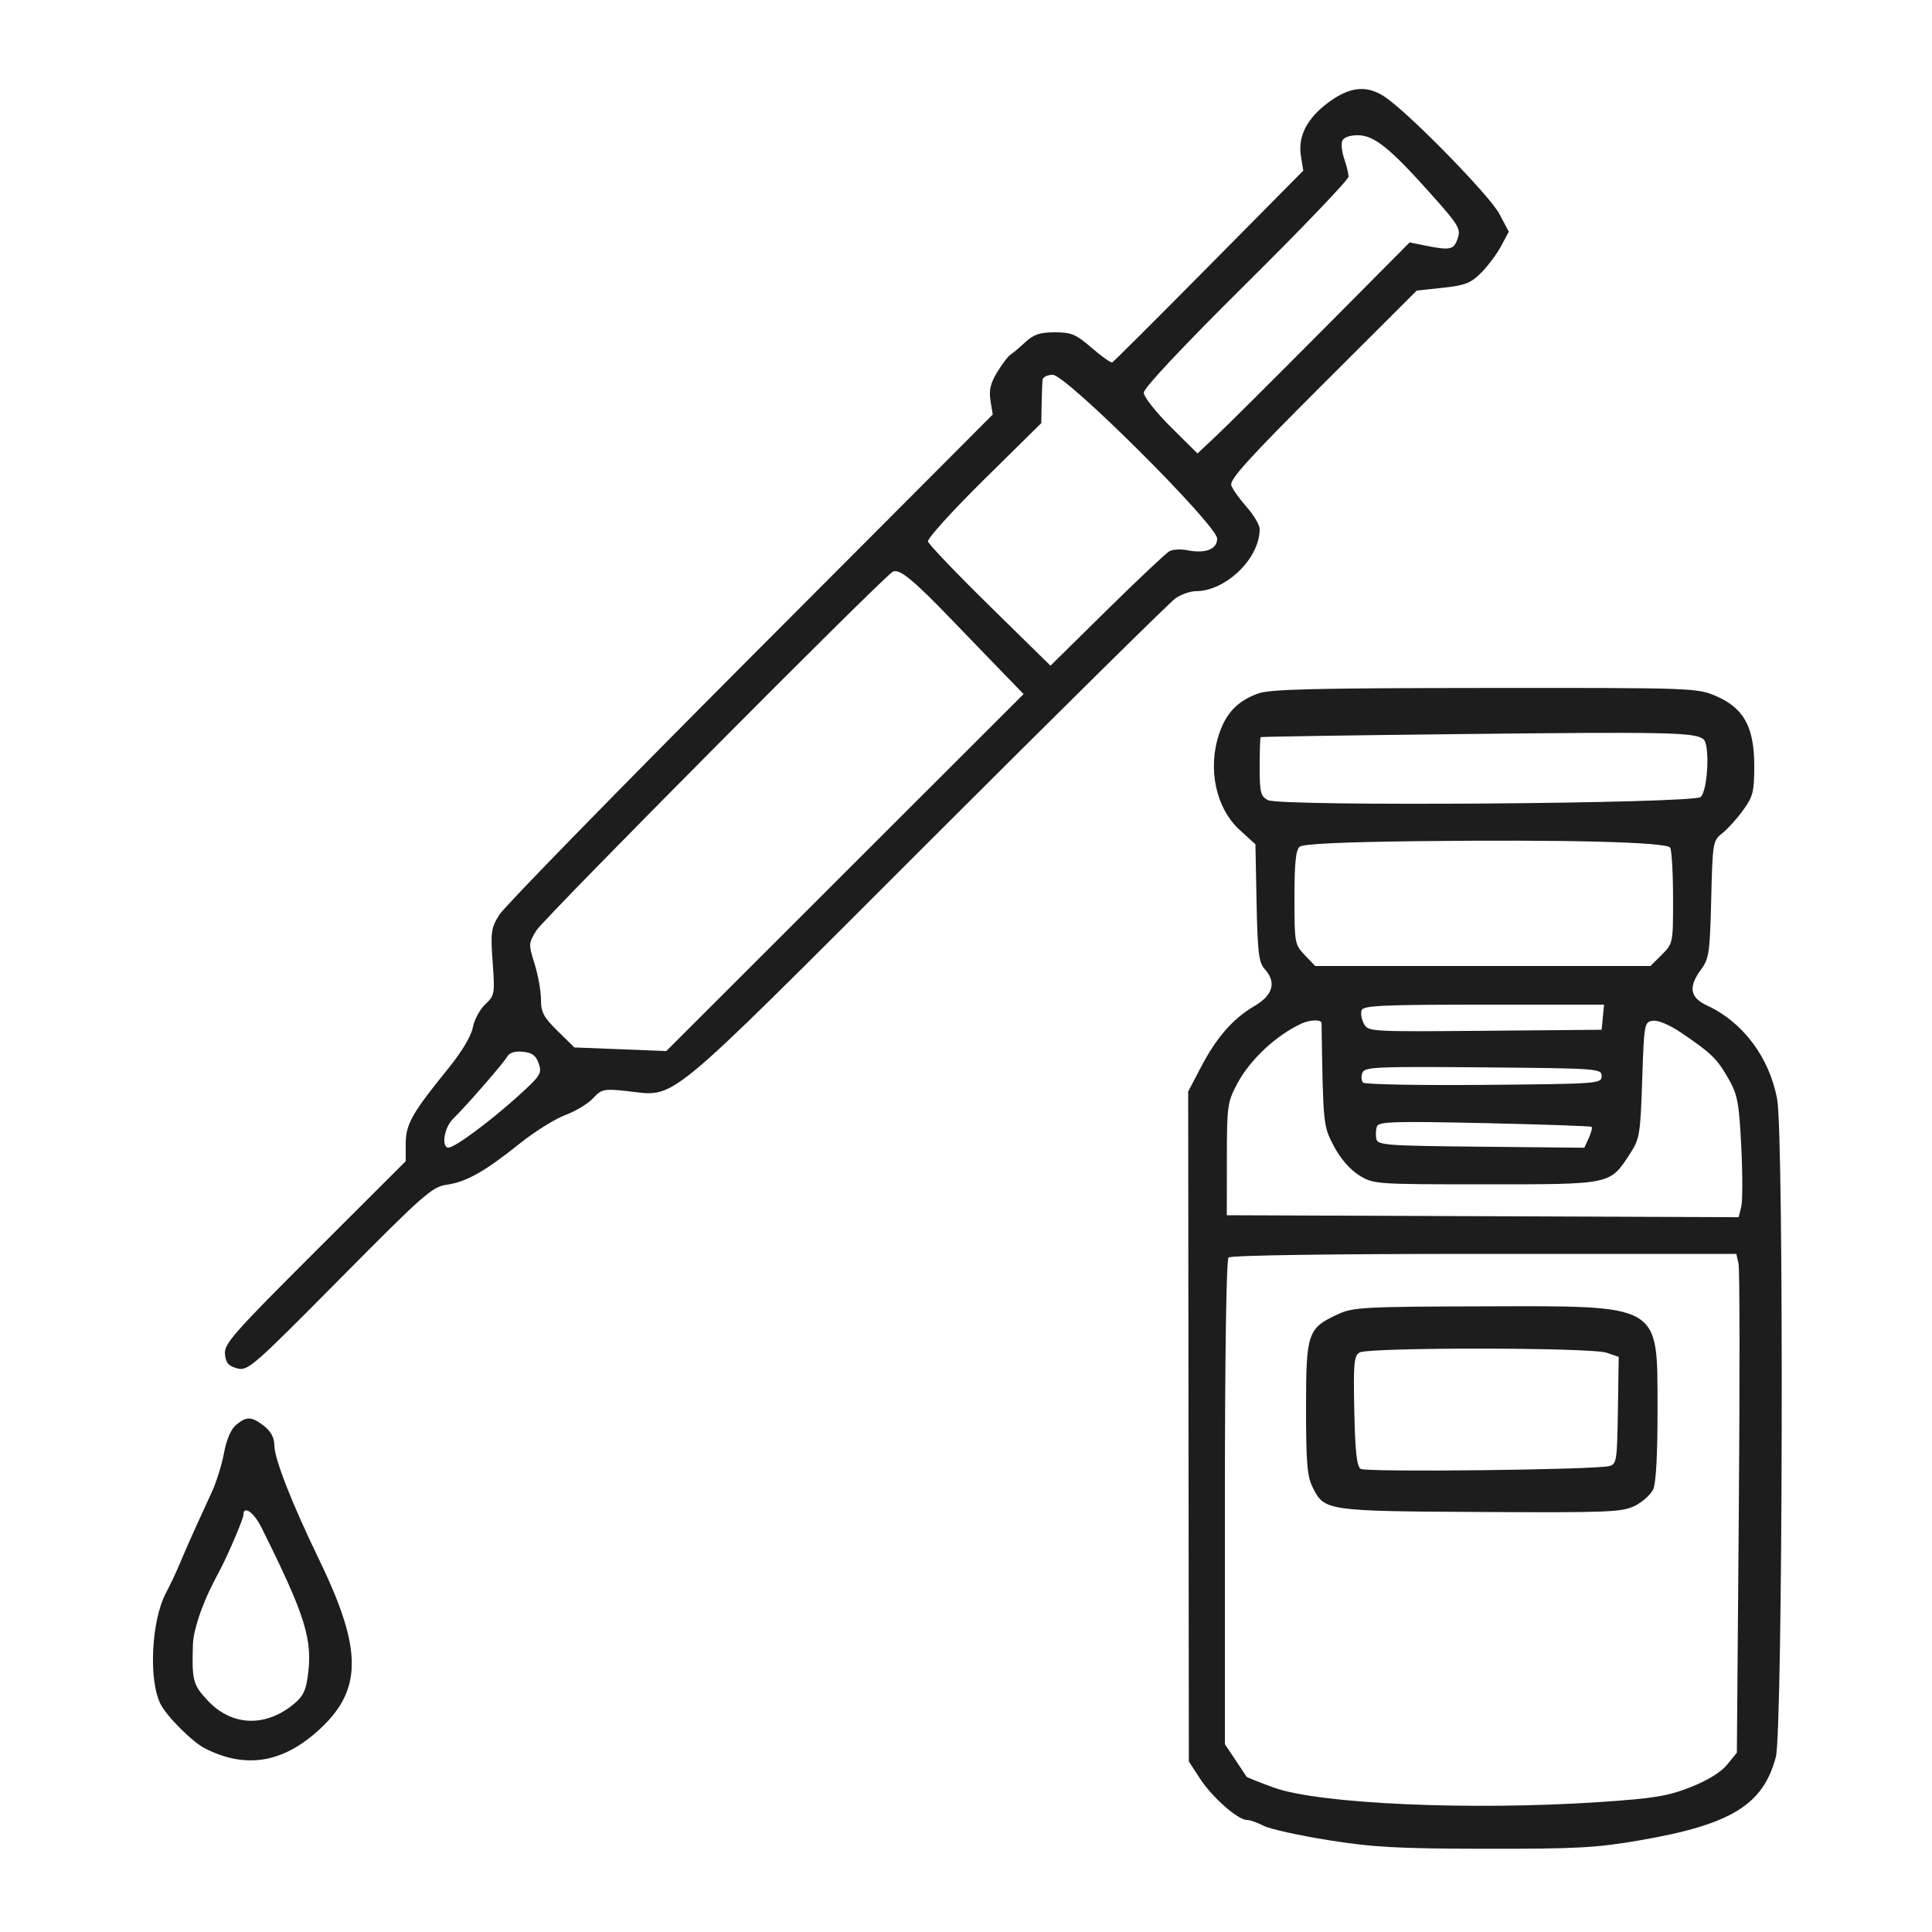 <svg xmlns="http://www.w3.org/2000/svg" width="500" height="500" viewBox="0 0 500 500" version="1.1"><path d="M 343.917 26.413 C 338.269 30.559, 335.842 35.251, 336.679 40.407 L 337.287 44.159 312.894 68.811 C 299.477 82.370, 288.214 93.604, 287.863 93.777 C 287.513 93.950, 285.123 92.271, 282.553 90.046 C 278.465 86.508, 277.265 86, 272.991 86 C 269.122 86, 267.522 86.538, 265.318 88.581 C 263.787 90, 262.051 91.463, 261.462 91.831 C 260.873 92.199, 259.348 94.216, 258.075 96.313 C 256.329 99.187, 255.902 101.007, 256.339 103.703 L 256.920 107.280 194.250 170.116 C 159.781 204.676, 130.523 234.650, 129.232 236.726 C 127.085 240.177, 126.937 241.229, 127.499 249.022 C 128.092 257.232, 128.021 257.631, 125.573 259.932 C 124.174 261.245, 122.731 263.935, 122.364 265.910 C 121.954 268.116, 119.511 272.198, 116.024 276.500 C 106.589 288.141, 105 290.950, 105 295.990 L 105 300.516 81.468 324.008 C 60.389 345.051, 57.965 347.806, 58.218 350.434 C 58.437 352.718, 59.140 353.538, 61.384 354.133 C 64.132 354.863, 65.384 353.773, 87.884 331.048 C 109.669 309.046, 111.821 307.151, 115.637 306.604 C 120.708 305.879, 125.465 303.190, 134.538 295.923 C 138.367 292.856, 143.663 289.547, 146.306 288.569 C 148.949 287.592, 152.175 285.646, 153.474 284.245 C 155.669 281.877, 156.269 281.743, 162.001 282.342 C 175.368 283.739, 170.223 287.962, 239.500 218.737 C 273.600 184.662, 302.694 155.932, 304.154 154.891 C 305.614 153.851, 307.991 153, 309.436 153 C 317.257 153, 326 144.522, 326 136.938 C 326 135.875, 324.500 133.317, 322.667 131.253 C 320.833 129.189, 319.029 126.664, 318.657 125.642 C 318.119 124.166, 322.977 118.797, 342.318 99.490 L 366.655 75.196 373.421 74.472 C 379.190 73.854, 380.651 73.280, 383.343 70.576 C 385.079 68.832, 387.395 65.730, 388.488 63.683 L 390.476 59.961 388.008 55.308 C 385.611 50.791, 366.075 30.700, 359.056 25.535 C 354.175 21.943, 349.650 22.206, 343.917 26.413 M 347.366 36.487 C 347.052 37.306, 347.292 39.398, 347.898 41.137 C 348.504 42.876, 349 44.938, 349 45.720 C 349 46.502, 337.075 58.965, 322.500 73.416 C 306.049 89.727, 296 100.423, 296 101.622 C 296 102.684, 299.130 106.660, 302.955 110.456 L 309.910 117.357 314.705 112.855 C 317.342 110.379, 329.694 98.090, 342.154 85.547 L 364.808 62.741 368.654 63.516 C 375.343 64.864, 376.237 64.679, 377.235 61.742 C 378.098 59.202, 377.556 58.296, 370.336 50.213 C 359.633 38.232, 355.602 35, 351.360 35 C 349.253 35, 347.718 35.572, 347.366 36.487 M 269.830 98.250 C 269.737 98.938, 269.621 101.750, 269.572 104.500 L 269.485 109.500 254.647 124.137 C 246.487 132.187, 239.967 139.387, 240.160 140.137 C 240.353 140.886, 247.564 148.425, 256.185 156.888 L 271.860 172.277 286.439 157.923 C 294.458 150.028, 301.734 143.169, 302.608 142.679 C 303.483 142.190, 305.548 142.060, 307.197 142.389 C 311.943 143.339, 315 142.166, 315 139.396 C 315 135.923, 275.940 97, 272.455 97 C 271.105 97, 269.924 97.563, 269.830 98.250 M 231.016 147.990 C 227.946 149.887, 140.760 237.653, 138.808 240.810 C 136.769 244.110, 136.755 244.380, 138.352 249.446 C 139.258 252.322, 140 256.455, 140 258.630 C 140 261.971, 140.670 263.241, 144.327 266.830 L 148.653 271.076 160.544 271.546 L 172.434 272.015 218.669 225.820 L 264.904 179.625 259.024 173.563 C 255.791 170.228, 250.075 164.309, 246.323 160.410 C 236.208 149.898, 232.628 146.994, 231.016 147.990 M 325.655 179.459 C 320.396 181.334, 317.388 184.414, 315.551 189.805 C 312.450 198.905, 314.634 209.152, 320.886 214.843 L 324.904 218.500 325.202 233.648 C 325.453 246.398, 325.777 249.102, 327.250 250.727 C 330.403 254.205, 329.506 257.513, 324.637 260.367 C 319.053 263.639, 314.816 268.495, 310.743 276.293 L 307.500 282.500 307.586 369.180 L 307.672 455.860 310.588 460.342 C 313.705 465.135, 320.364 471, 322.687 471 C 323.464 471, 325.414 471.680, 327.020 472.510 C 328.627 473.341, 336.142 475.011, 343.720 476.220 C 355.376 478.081, 361.662 478.426, 384.500 478.460 C 408.076 478.495, 413.149 478.215, 424.500 476.255 C 448.017 472.193, 456.288 467.115, 459.586 454.716 C 461.389 447.938, 461.701 294.137, 459.932 284.500 C 457.948 273.696, 451.090 264.525, 441.776 260.221 C 437.333 258.168, 436.884 255.428, 440.245 250.882 C 442.291 248.115, 442.523 246.508, 442.859 232.727 C 443.218 218.005, 443.293 217.557, 445.721 215.647 C 447.093 214.568, 449.517 211.889, 451.108 209.693 C 453.686 206.133, 454 204.886, 454 198.188 C 454 188.173, 451.291 183.232, 444.105 180.140 C 439.217 178.038, 438.161 178.001, 384.315 178.044 C 340.509 178.079, 328.728 178.363, 325.655 179.459 M 378 189.977 C 349.675 190.290, 326.387 190.648, 326.250 190.773 C 326.113 190.898, 326 194.359, 326 198.465 C 326 205.056, 326.249 206.063, 328.129 207.069 C 331.308 208.770, 438.416 207.985, 440.153 206.247 C 442.003 204.397, 442.552 192.696, 440.853 191.320 C 438.639 189.526, 431.927 189.383, 378 189.977 M 366.584 217.697 C 347.386 217.919, 337.219 218.403, 336.334 219.138 C 335.357 219.949, 335 223.476, 335 232.318 C 335 244.057, 335.074 244.468, 337.687 247.195 L 340.374 250 383.764 250 L 427.154 250 430.077 247.077 C 432.980 244.174, 433 244.074, 432.985 232.327 C 432.976 225.822, 432.639 219.991, 432.235 219.369 C 431.293 217.918, 405.133 217.252, 366.584 217.697 M 352.392 261.422 C 352.092 262.204, 352.350 263.785, 352.966 264.936 C 354.070 266.998, 354.530 267.025, 384.293 266.765 L 414.500 266.500 414.813 263.250 L 415.127 260 384.032 260 C 358.074 260, 352.847 260.235, 352.392 261.422 M 337 264.820 C 330.345 267.836, 323.508 274.205, 320.170 280.500 C 317.654 285.243, 317.518 286.245, 317.509 300 L 317.500 314.500 383.729 314.757 L 449.958 315.014 450.626 312.356 C 450.992 310.894, 450.998 303.877, 450.638 296.763 C 450.057 285.277, 449.686 283.305, 447.327 279.164 C 444.396 274.016, 442.946 272.599, 435.285 267.395 C 432.140 265.258, 429.163 263.980, 427.785 264.176 C 425.547 264.493, 425.490 264.809, 425 279.500 C 424.530 293.604, 424.342 294.743, 421.852 298.568 C 416.608 306.626, 417.203 306.500, 384.500 306.500 C 355.787 306.500, 355.463 306.477, 351.714 304.146 C 349.361 302.683, 346.904 299.846, 345.221 296.646 C 342.430 291.344, 342.428 291.317, 342.012 264.750 C 341.998 263.842, 339.068 263.883, 337 264.820 M 131.332 273.369 C 130.375 275.075, 120.596 286.314, 117.250 289.552 C 114.953 291.775, 114.130 297, 116.077 297 C 117.684 297, 126.803 290.251, 134.015 283.725 C 139.922 278.379, 140.307 277.774, 139.420 275.234 C 138.693 273.155, 137.710 272.426, 135.314 272.193 C 133.311 271.997, 131.860 272.426, 131.332 273.369 M 352.580 277.653 C 352.225 278.578, 352.316 279.716, 352.782 280.182 C 353.248 280.648, 367.326 280.911, 384.065 280.765 C 413.745 280.507, 414.500 280.450, 414.500 278.500 C 414.500 276.549, 413.745 276.493, 383.862 276.236 C 355.934 275.995, 353.168 276.120, 352.580 277.653 M 356.373 291.470 C 356.075 292.247, 355.987 293.697, 356.179 294.692 C 356.502 296.374, 358.385 296.519, 383.277 296.766 L 410.028 297.033 411.176 294.512 C 411.808 293.126, 412.139 291.829, 411.912 291.630 C 411.686 291.432, 399.219 290.996, 384.208 290.663 C 361.214 290.152, 356.830 290.279, 356.373 291.470 M 317.950 325.450 C 317.370 326.030, 317 350.756, 317 388.896 L 317 451.392 319.713 455.446 C 321.205 457.676, 322.507 459.639, 322.605 459.809 C 322.704 459.979, 325.871 461.243, 329.642 462.619 C 341.265 466.857, 380.680 468.607, 414.047 466.365 C 428.115 465.420, 431.637 464.841, 437.547 462.505 C 441.961 460.760, 445.413 458.630, 447 456.670 L 449.500 453.583 450 391.541 C 450.275 357.419, 450.243 328.375, 449.928 327 L 449.356 324.500 384.128 324.500 C 344.265 324.500, 318.531 324.869, 317.950 325.450 M 346.315 340.094 C 338.405 343.733, 338 344.916, 338.002 364.385 C 338.003 378.676, 338.292 382.077, 339.752 384.999 C 342.754 391.007, 343.284 391.084, 383.245 391.302 C 416.378 391.483, 419.811 391.345, 423.111 389.702 C 425.098 388.713, 427.235 386.779, 427.861 385.405 C 428.584 383.818, 428.987 376.261, 428.964 364.703 C 428.909 337.074, 430.439 337.962, 383.124 338.084 C 353.144 338.162, 350.161 338.325, 346.315 340.094 M 351.846 350.027 C 350.407 350.867, 350.230 352.831, 350.489 365.121 C 350.711 375.646, 351.133 379.479, 352.144 380.146 C 353.519 381.054, 412.605 380.389, 416.448 379.422 C 418.381 378.936, 418.512 378.099, 418.710 365.037 L 418.921 351.168 415.811 350.084 C 411.851 348.703, 354.201 348.652, 351.846 350.027 M 61.111 368.750 C 59.789 369.847, 58.622 372.540, 57.986 375.965 C 57.427 378.971, 56.037 383.471, 54.897 385.965 C 53.757 388.459, 51.794 392.750, 50.534 395.500 C 49.274 398.250, 47.502 402.300, 46.597 404.500 C 45.691 406.700, 44.064 410.161, 42.980 412.191 C 39.165 419.334, 38.396 434.771, 41.545 441 C 43.169 444.213, 49.772 450.821, 53 452.463 C 63.414 457.762, 72.863 456.332, 82.154 448.050 C 93.830 437.644, 93.973 427.212, 82.756 403.998 C 75.447 388.869, 71 377.522, 71 373.997 C 71 372.107, 70.111 370.446, 68.365 369.073 C 65.151 366.544, 63.841 366.486, 61.111 368.750 M 63 392.062 C 63 393, 59.218 401.926, 57.094 406 C 56.664 406.825, 55.843 408.400, 55.270 409.500 C 52.275 415.248, 50.041 421.942, 49.931 425.500 C 49.638 434.911, 49.922 435.994, 53.769 440.118 C 59.722 446.500, 68.110 447.069, 75.307 441.579 C 78.180 439.388, 79.038 437.929, 79.580 434.315 C 81.051 424.505, 79.196 418.442, 67.624 395.250 C 65.681 391.356, 63 389.507, 63 392.062" stroke="none" fill="#1d1d1d" fill-rule="evenodd"/></svg>